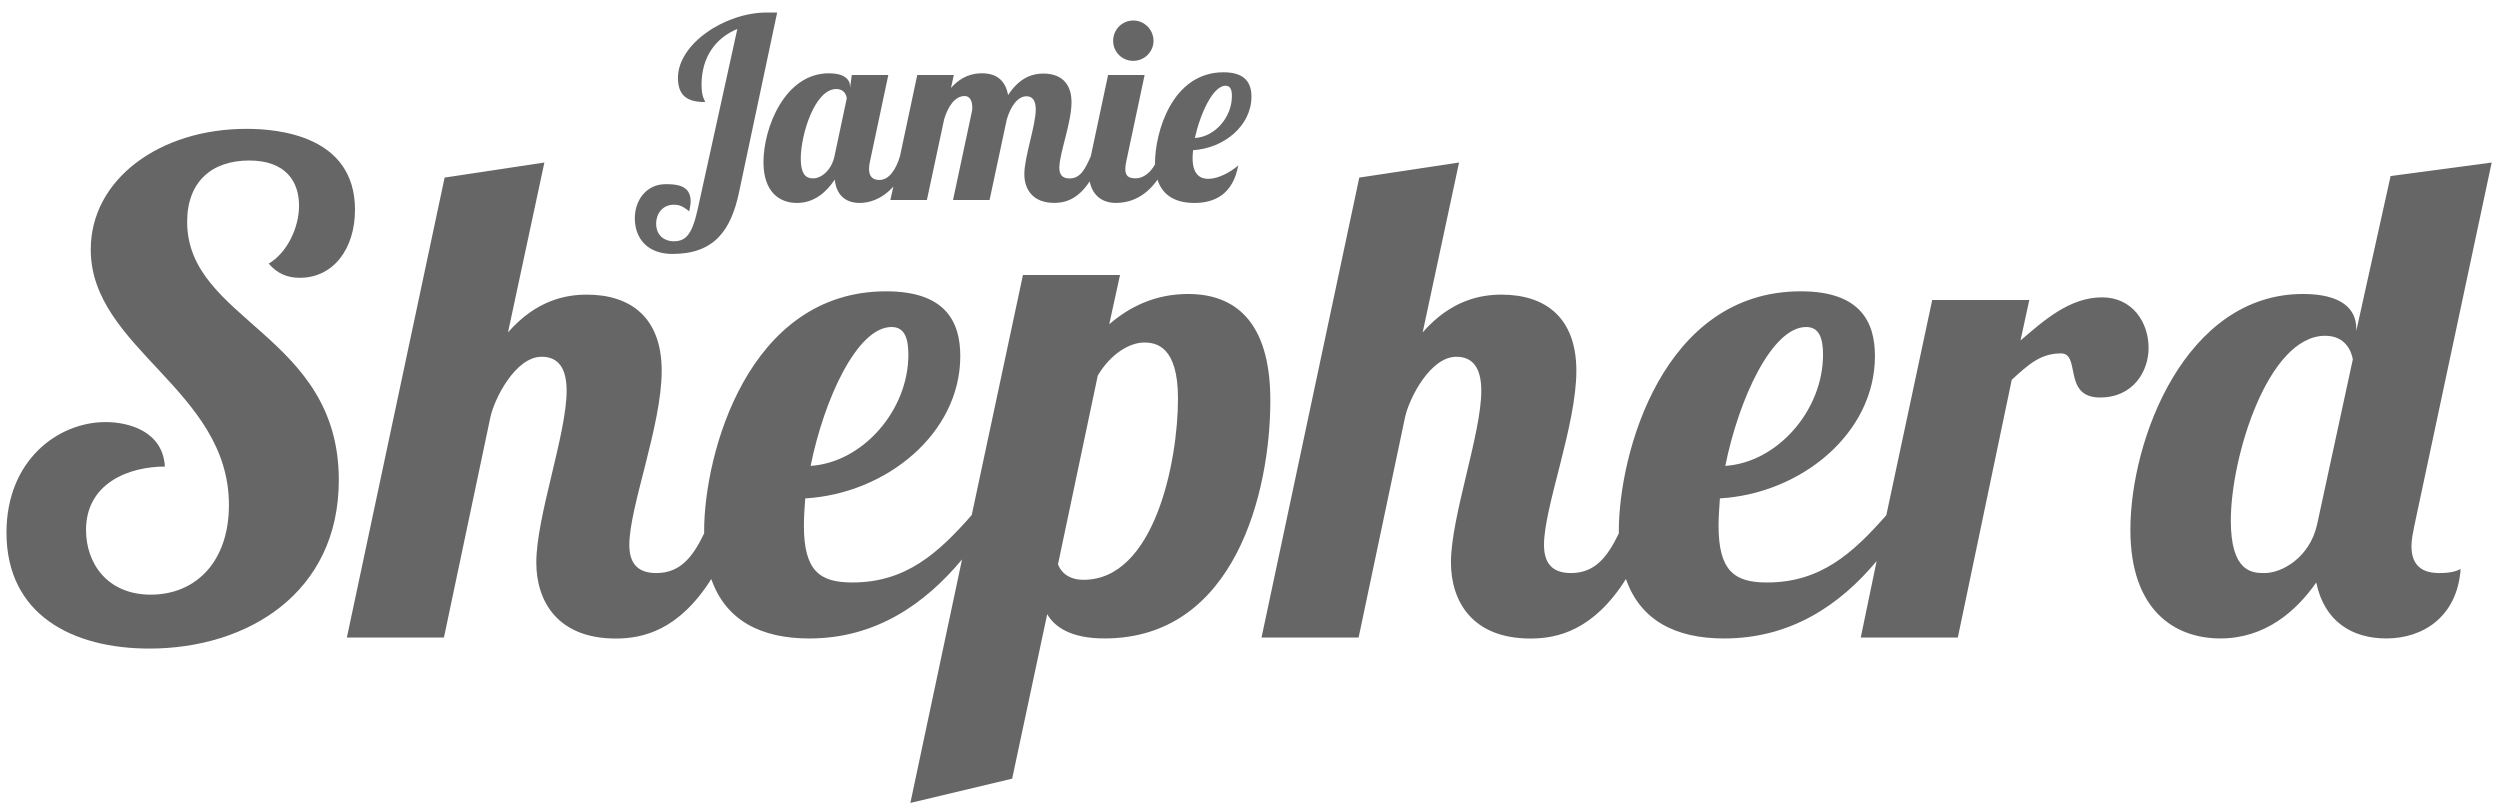 <?xml version="1.0" encoding="utf-8"?>
<!-- Generator: Adobe Illustrator 16.0.0, SVG Export Plug-In . SVG Version: 6.00 Build 0)  -->
<!DOCTYPE svg PUBLIC "-//W3C//DTD SVG 1.1//EN" "http://www.w3.org/Graphics/SVG/1.1/DTD/svg11.dtd">
<svg version="1.1" id="Layer_1" xmlns="http://www.w3.org/2000/svg" xmlns:xlink="http://www.w3.org/1999/xlink" x="0px" y="0px"
	 width="400px" height="130px" viewBox="0 0 400 130" enable-background="new 0 0 400 130" xml:space="preserve">
<g>
	<path fill="#666666" d="M29.945,35.496c0-6.472,3.99-9.815,9.922-9.815s7.981,3.451,7.981,7.226c0,3.559-1.941,7.55-4.854,9.276
		c1.402,1.618,3.021,2.265,4.961,2.265c5.393,0,8.844-4.638,8.844-10.893c0-11.864-12.296-12.942-17.365-12.942
		c-13.913,0-24.915,8.089-24.915,19.306c0,15.855,22.11,22.435,22.11,40.877c0,9.06-5.285,14.346-12.511,14.346
		c-6.903,0-10.354-4.961-10.354-10.355c0-7.441,6.795-10.138,12.619-10.138c-0.324-5.609-5.716-7.118-9.492-7.118
		c-7.55,0-15.854,6.039-15.854,17.688c0,13.158,10.57,18.552,22.865,18.552c15.64,0,30.308-8.845,30.308-26.965
		C54.212,53.507,29.945,51.35,29.945,35.496z"/>
	<path fill="#666666" d="M190.096,47.037c-5.393,0-9.491,2.148-12.619,4.845L179.203,44h-15.532l-8.194,38.406
		c-5.393,6.146-10.569,10.788-19.09,10.788c-5.177,0-7.765-1.777-7.765-9.111c0-1.294,0.108-2.831,0.216-4.34
		c12.942-0.756,24.807-10.367,24.807-22.771c0-5.393-2.265-10.361-11.864-10.361c-22.11,0-29.121,25.991-29.121,38.394
		c0,0.112,0.01,0.213,0.011,0.324c-1.864,3.869-3.866,6.36-7.665,6.36c-3.235,0-4.314-1.835-4.314-4.531
		c0-6.039,5.177-19.09,5.177-27.827c0-8.628-5.069-12.188-11.972-12.188c-3.343,0-8.089,0.863-12.619,6.04l5.824-27.18L71.14,28.409
		L55.5,102h15.532l7.441-35.301c0.647-2.913,3.991-9.616,8.198-9.616c2.696,0,3.99,1.879,3.99,5.438
		c0,6.904-4.853,20.138-4.853,27.474c0,6.146,3.343,12.172,12.727,12.172c4.312,0,10.096-1.301,15.27-9.525
		c2.316,6.667,8.005,9.514,15.679,9.514c10.753,0,18.598-5.64,24.441-12.642l-8.267,38.955l16.287-3.883l5.608-26.318
		c1.187,2.05,3.775,3.884,9.168,3.884c20.925,0,26.534-23.513,26.534-38.074C203.255,51.243,197.43,47.037,190.096,47.037z
		 M142.644,52.321c2.049,0,2.696,1.726,2.696,4.422c0,8.952-7.334,17.257-15.639,17.797
		C131.857,63.862,137.143,52.321,142.644,52.321z M173.378,92.767c-2.481,0-3.668-1.294-4.099-2.48l6.364-30.199
		c2.049-3.452,5.069-5.285,7.442-5.285c1.941,0,5.393,0.647,5.393,8.952C188.478,73.893,184.703,92.767,173.378,92.767z"/>
	<path fill="#666666" d="M343.774,55.665c0-4.098-2.587-8.089-7.441-8.089c-5.177,0-9.275,3.664-13.05,6.899L324.686,48h-15.532
		l-7.342,34.424c-5.39,6.142-10.564,10.773-19.078,10.773c-5.177,0-7.766-1.779-7.766-9.113c0-1.294,0.108-2.832,0.215-4.341
		c12.943-0.756,24.808-10.366,24.808-22.771c0-5.393-2.266-10.361-11.864-10.361c-22.109,0-29.12,25.99-29.12,38.394
		c0,0.112,0.01,0.212,0.012,0.323c-1.865,3.869-3.866,6.361-7.665,6.361c-3.235,0-4.313-1.835-4.313-4.531
		c0-6.039,5.177-19.09,5.177-27.827c0-8.628-5.07-12.188-11.972-12.188c-3.345,0-8.09,0.863-12.62,6.04l5.825-27.18l-15.964,2.405
		L201.846,102h15.532l7.442-35.301c0.646-2.913,3.989-9.616,8.197-9.616c2.696,0,3.99,1.879,3.99,5.438
		c0,6.904-4.854,20.138-4.854,27.474c0,6.146,3.344,12.172,12.727,12.172c4.313,0,10.096-1.301,15.271-9.526
		c2.315,6.668,8.005,9.515,15.679,9.515c10.748,0,18.589-5.386,24.432-12.383L297.722,102h15.53l8.629-41.234
		c2.696-2.48,4.638-4.222,7.873-4.222c3.236,0,0.215,7.056,6.257,7.056C341.294,63.6,343.774,59.439,343.774,55.665z
		 M288.988,52.321c2.05,0,2.696,1.726,2.696,4.422c0,8.952-7.333,17.257-15.638,17.797
		C278.204,63.862,283.488,52.321,288.988,52.321z"/>
	<path fill="#666666" d="M385.836,87.374c0-0.971,0.216-2.05,0.431-3.127l12.403-58.243l-16.174,2.157L377,52.968v-0.432
		c0-3.127-2.377-5.5-8.523-5.5c-18.768,0-27.615,23.189-27.615,37.749c0,12.836,7.063,17.366,14.398,17.366
		c7.117,0,12.106-4.314,15.342-8.952c1.294,6.256,5.729,8.952,11.229,8.952c5.825,0,11.332-3.452,11.871-11.109
		c-0.647,0.323-1.506,0.646-3.447,0.646C386.911,91.688,385.836,89.854,385.836,87.374z M370.735,83.923
		c-1.186,5.285-5.608,7.766-8.412,7.766c-1.941,0-5.393-0.107-5.393-8.413c0-10.139,5.932-29.552,15.1-29.552
		c3.235,0,4.206,2.481,4.422,3.775L370.735,83.923z"/>
	<path fill="#666666" d="M107.58,40.632c6.658,0,9.377-3.706,10.677-9.917L124.347,2h-1.624c-6.78,0-14.25,5.045-14.25,10.445
		c0,2.923,1.543,3.882,4.344,3.882c-0.041-0.365-0.568-0.717-0.568-2.789c0-4.344,2.192-7.443,5.725-8.904l-6.375,28.98
		c-0.934,4.182-2.029,4.99-3.856,4.99c-1.178,0-2.761-0.732-2.761-2.843c0-1.502,0.974-3.005,2.842-3.005
		c0.812,0,1.421,0.203,2.436,1.055c0.163-0.609,0.244-1.178,0.244-1.625c0-2.598-2.355-2.72-3.979-2.72
		c-3.208,0-4.953,2.679-4.953,5.44C101.571,38.277,103.723,40.632,107.58,40.632z"/>
	<path fill="#666666" d="M127.515,32.471c2.882,0,4.79-1.867,6.049-3.735c0.243,2.436,1.705,3.735,3.979,3.735
		c1.435,0,3.493-0.508,5.395-2.626L142.457,32h5.846l2.761-12.919c0.609-2.029,1.706-3.718,3.288-3.718
		c0.894,0,1.218,0.922,1.218,1.815c0,0.366-0.041,0.59-0.122,0.916L152.484,32h5.847l2.761-12.919
		c0.609-2.029,1.705-3.677,3.166-3.677c0.975,0,1.461,0.759,1.461,2.099c0,2.599-1.827,7.606-1.827,10.367
		c0,2.314,1.259,4.594,4.791,4.594c1.601,0,3.74-0.472,5.667-3.454c0.467,2.394,2.138,3.459,4.202,3.459
		c1.673,0,4.41-0.529,6.642-3.719c0.84,2.606,2.995,3.721,5.904,3.721c3.248,0,6.171-1.38,7.023-6.007
		c-1.299,1.136-3.248,2.151-4.791,2.151c-1.421,0-2.517-0.812-2.517-3.37c0-0.366,0.041-0.812,0.081-1.218
		c4.872-0.285,9.337-3.857,9.337-8.566c0-2.03-0.853-3.897-4.465-3.897c-8.323,0-10.961,9.784-10.961,14.453
		c0,0.091,0.007,0.175,0.009,0.265c-0.741,1.34-1.88,2.252-3.096,2.252c-1.137,0-1.665-0.366-1.665-1.502
		c0-0.366,0.041-0.735,0.163-1.264L183.138,12h-5.846l-2.761,13h-0.002c-0.894,2-1.625,3.553-3.411,3.553
		c-1.218,0-1.624-0.7-1.624-1.715c0-2.273,1.948-7.191,1.948-10.479c0-3.248-1.908-4.59-4.506-4.59
		c-1.502,0-3.694,0.445-5.643,3.449c-0.447-2.517-2.03-3.492-4.182-3.492c-1.421,0-3.248,0.401-4.953,2.35L152.606,12h-5.846
		l-2.764,13.001c-0.609,2.027-1.704,3.794-3.287,3.794c-1.136,0-1.664-0.618-1.664-1.755c0-0.366,0.04-0.74,0.162-1.268L142.13,12
		h-5.846L136,14.081v-0.284c0-1.178-1.056-2.071-3.37-2.071c-7.064,0-10.475,8.729-10.475,14.21
		C122.156,30.767,124.754,32.471,127.515,32.471z M196.089,13.715c0.771,0,1.016,0.649,1.016,1.665c0,3.41-2.761,6.536-5.928,6.698
		C192.03,18.222,194.06,13.715,196.089,13.715z M133.808,14.243c1.299,0,1.665,1.055,1.665,1.542l-1.949,9.175
		c-0.487,2.354-2.192,3.573-3.37,3.573c-0.73,0-2.03-0.041-2.03-3.167C128.124,21.55,130.357,14.243,133.808,14.243z"/>
	<path fill="#666666" d="M181.312,9.736c1.786,0,3.248-1.421,3.248-3.207c0-1.787-1.462-3.249-3.248-3.249
		c-1.787,0-3.208,1.462-3.208,3.249C178.104,8.315,179.524,9.736,181.312,9.736z"/>
</g>
</svg>
